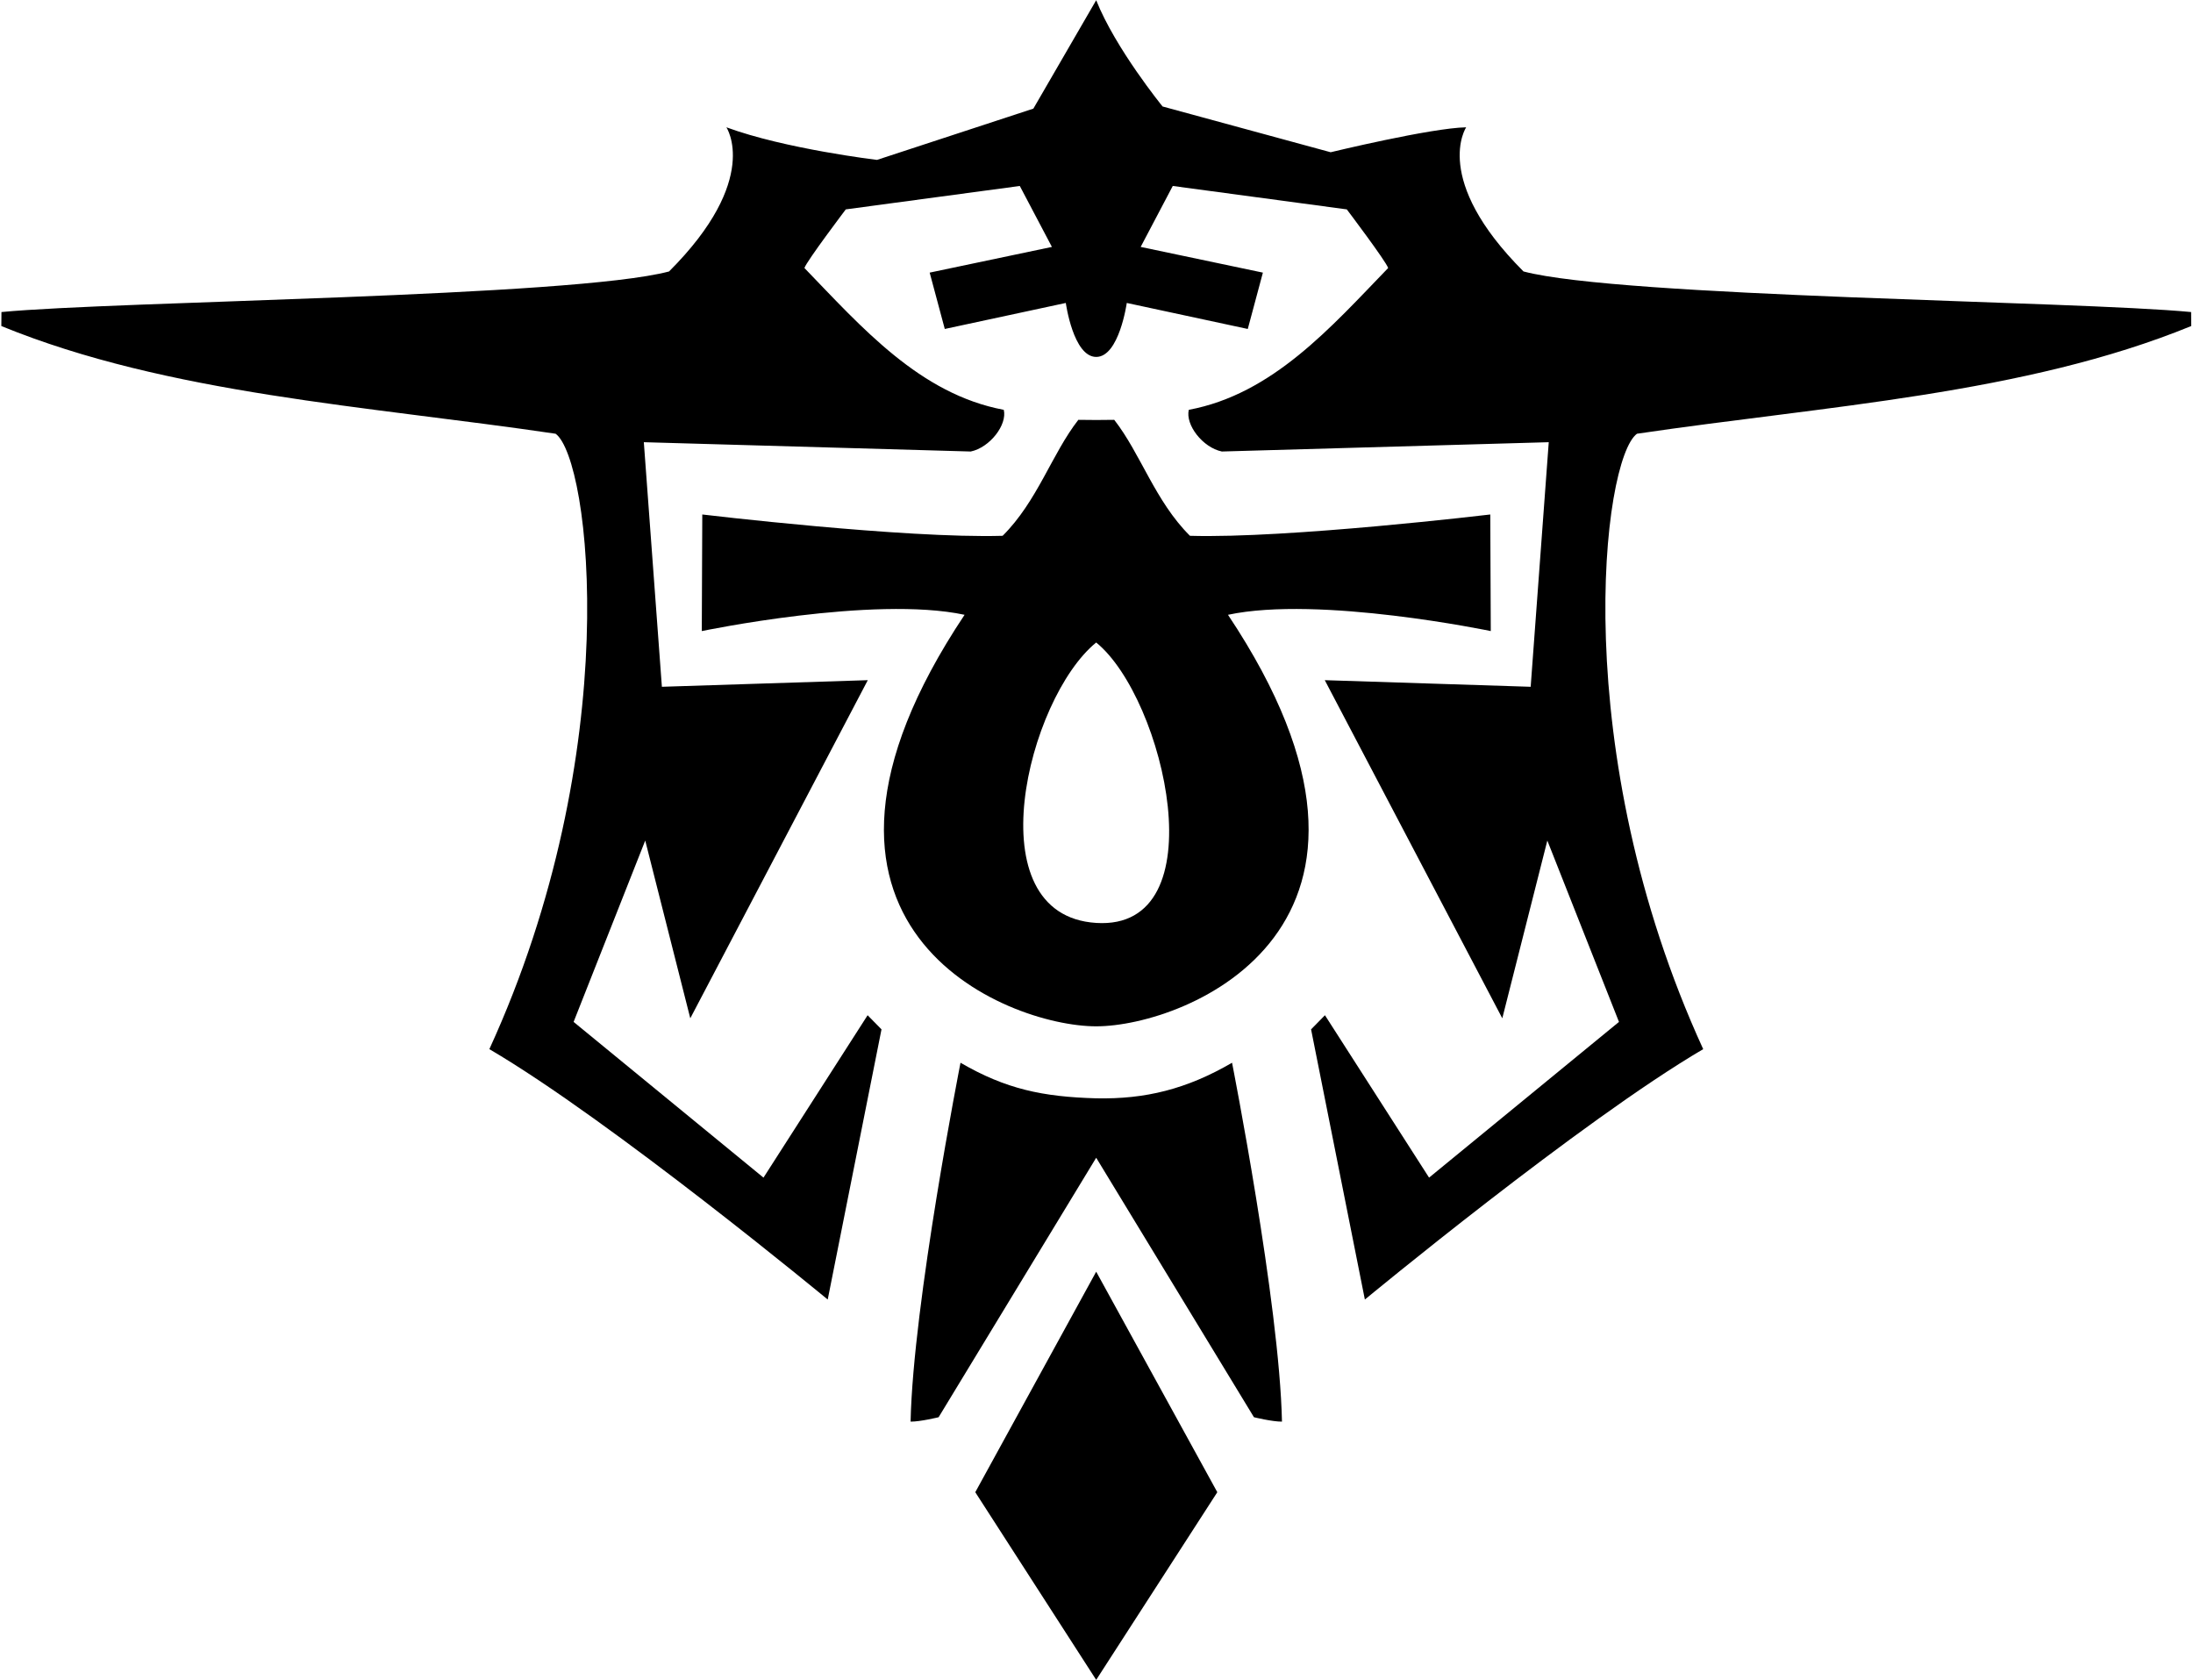 <?xml version="1.0" encoding="UTF-8"?>
<svg xmlns="http://www.w3.org/2000/svg" xmlns:xlink="http://www.w3.org/1999/xlink" width="470pt" height="360pt" viewBox="0 0 470 360" version="1.1">
<g id="surface1">
<path style=" stroke:none;fill-rule:nonzero;fill:rgb(0%,0%,0%);fill-opacity:1;" d="M 234.938 235.367 C 223.512 235.051 215.57 233.391 205.855 227.742 C 205.855 227.742 195.688 279.355 195.156 304.652 C 197.258 304.668 201.164 303.707 201.164 303.707 L 234.934 248.102 L 268.742 303.707 C 268.742 303.707 272.652 304.668 274.75 304.652 C 274.223 279.355 264.051 227.742 264.051 227.742 C 254.34 233.391 245.477 235.586 234.938 235.367 "/>
<path style=" stroke:none;fill-rule:nonzero;fill:rgb(0%,0%,0%);fill-opacity:1;" d="M 209.02 319.777 L 234.934 359.992 L 260.891 319.777 L 234.934 272.52 L 209.02 319.777 "/>
<path style=" stroke:none;fill-rule:nonzero;fill:rgb(0%,0%,0%);fill-opacity:1;" d="M 350.832 92.949 C 391.18 86.984 433.855 84.496 469.621 69.871 L 469.598 66.871 C 444.777 64.496 347.363 63.684 326.516 58.172 C 306.738 38.395 314.23 27.281 314.23 27.281 C 306.648 27.426 285.184 32.625 285.184 32.625 L 249.164 22.82 C 249.164 22.82 239.051 10.406 234.934 0.047 L 221.469 23.277 L 187.957 34.266 C 187.957 34.266 168.312 31.926 155.676 27.281 C 155.676 27.281 163.172 38.395 143.395 58.172 C 122.543 63.684 25.133 64.496 0.312 66.871 L 0.285 69.871 C 36.051 84.496 78.73 86.984 119.078 92.949 C 126.527 98.418 134.109 161.051 104.879 224.828 C 131.039 240.164 177.395 278.488 177.395 278.488 L 188.922 220.59 L 185.945 217.562 L 163.629 252.363 L 122.934 218.992 L 138.285 180.129 L 147.941 218.219 L 185.984 145.758 L 141.855 147.176 L 137.984 94.762 L 208.047 96.758 C 212.152 95.898 215.898 91.031 215.129 87.824 C 197.156 84.461 184.688 70.145 172.402 57.434 C 172.863 55.977 181.266 44.871 181.266 44.871 L 218.562 39.852 L 225.445 52.914 L 199.246 58.422 L 202.484 70.496 L 228.422 64.922 C 228.422 64.922 230.016 76.488 234.938 76.488 C 239.859 76.488 241.488 64.922 241.488 64.922 L 267.422 70.496 L 270.66 58.422 L 244.465 52.914 L 251.344 39.852 L 288.645 44.871 C 288.645 44.871 297.043 55.977 297.508 57.434 C 285.223 70.145 272.75 84.461 254.781 87.824 C 254.012 91.031 257.754 95.898 261.863 96.758 L 331.926 94.762 L 328.051 147.176 L 283.922 145.758 L 321.969 218.219 L 331.621 180.129 L 346.977 218.992 L 306.277 252.363 L 283.961 217.562 L 280.988 220.59 L 292.516 278.488 C 292.516 278.488 338.867 240.164 365.027 224.828 C 335.797 161.051 343.383 98.418 350.832 92.949 "/>
<path style=" stroke:none;fill-rule:nonzero;fill:rgb(0%,0%,0%);fill-opacity:1;" d="M 319.5 135.238 L 319.395 110.254 C 319.395 110.254 276.031 115.434 255.027 114.82 C 247.559 107.391 244.465 97.219 238.801 89.969 C 237.121 90.016 232.785 90.016 231.109 89.969 C 225.441 97.219 222.352 107.391 214.883 114.82 C 193.875 115.434 150.512 110.254 150.512 110.254 L 150.406 135.238 C 150.406 135.238 187.164 127.57 206.727 131.75 C 162.129 198.641 215.664 219.938 234.934 219.938 C 254.207 219.938 307.777 198.641 263.18 131.75 C 282.742 127.57 319.5 135.238 319.5 135.238 Z M 234.934 197.781 C 208.734 196.121 220.219 149.66 234.934 137.684 C 249.648 149.66 261.137 199.441 234.934 197.781 "/>
</g>
</svg>
